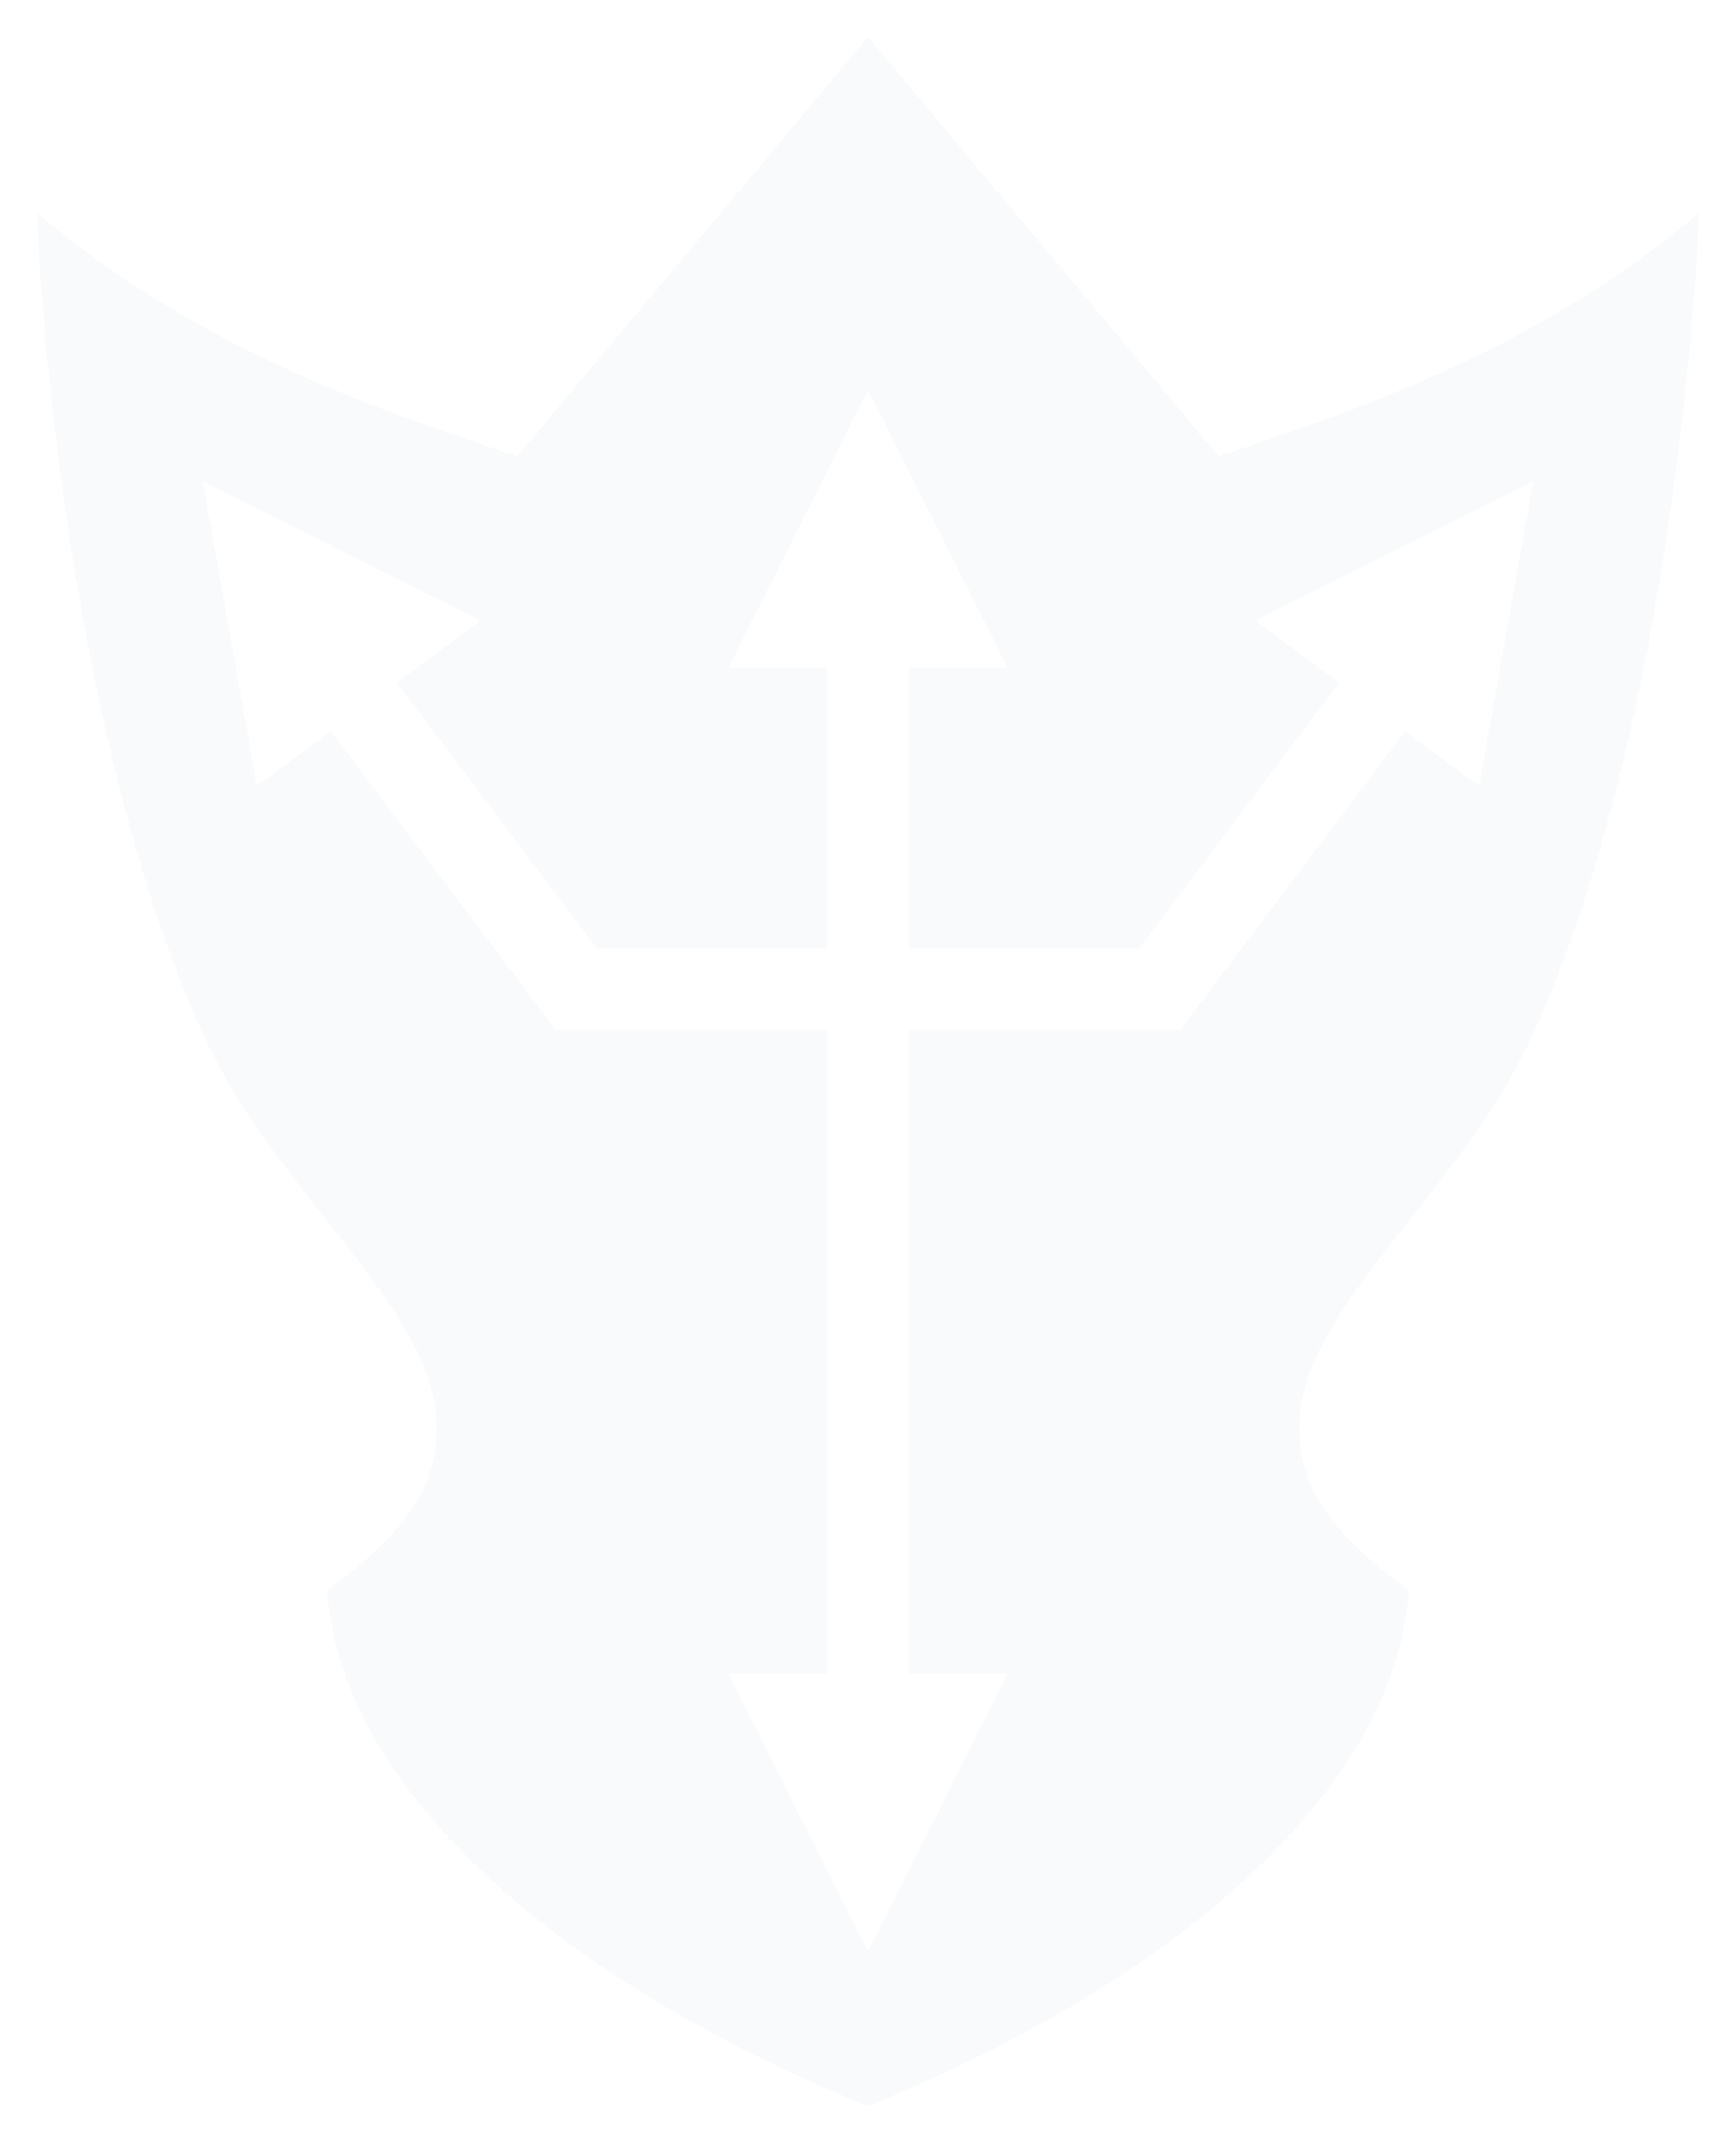 <svg width="47" height="58" viewBox="0 0 47 58" fill="none" xmlns="http://www.w3.org/2000/svg">
<g filter="url(#filter0_dd_708_1546)">
<path d="M23.5 1L14.002 12.352L13.286 12.106C8.241 10.437 4.491 8.687 1 5.767C1.159 9.254 1.612 13.444 2.387 17.483C3.36 22.566 4.861 27.402 6.662 30.091C8.574 32.939 10.548 34.805 11.448 36.904C11.892 37.947 11.991 39.175 11.46 40.304C10.979 41.274 10.116 42.134 8.858 43.03C9.018 45.436 10.301 47.916 12.694 50.297C15.186 52.789 18.874 55.109 23.5 57C28.126 55.109 31.814 52.789 34.306 50.297C36.699 47.916 37.982 45.436 38.142 43.03C36.884 42.134 36.021 41.274 35.539 40.304C35.009 39.175 35.108 37.947 35.552 36.904C36.452 34.805 38.426 32.939 40.338 30.091C42.139 27.402 43.644 22.566 44.618 17.483C45.383 13.444 45.84 9.254 46 5.767C42.509 8.687 38.759 10.437 33.714 12.106L32.998 12.352L23.5 1ZM23.5 10.559L27.275 18.06H24.61V25.671H30.84L36.255 18.477L35.428 17.864L33.985 16.796L41.51 13.027L40.042 21.276L38.044 19.791L31.95 27.881H24.61V45.313H27.275L23.5 52.814L20.527 46.909L19.725 45.313H22.39V27.881H15.05L8.956 19.791L6.958 21.276L5.49 13.027L11.411 15.998L13.015 16.796L10.745 18.477L16.16 25.671H22.39V18.06H19.725L23.5 10.559Z" fill="#F9FAFB" fill-opacity="0.9" shape-rendering="crispEdges"/>
</g>
<defs>
<filter id="filter0_dd_708_1546" x="0.5" y="0.5" width="46" height="57" filterUnits="userSpaceOnUse" color-interpolation-filters="sRGB">
<feFlood flood-opacity="0" result="BackgroundImageFix"/>
<feColorMatrix in="SourceAlpha" type="matrix" values="0 0 0 0 0 0 0 0 0 0 0 0 0 0 0 0 0 0 127 0" result="hardAlpha"/>
<feOffset dx="0.5" dy="0.5"/>
<feComposite in2="hardAlpha" operator="out"/>
<feColorMatrix type="matrix" values="0 0 0 0 0.894 0 0 0 0 0.239 0 0 0 0 0.847 0 0 0 1 0"/>
<feBlend mode="normal" in2="BackgroundImageFix" result="effect1_dropShadow_708_1546"/>
<feColorMatrix in="SourceAlpha" type="matrix" values="0 0 0 0 0 0 0 0 0 0 0 0 0 0 0 0 0 0 127 0" result="hardAlpha"/>
<feOffset dx="-0.5" dy="-0.5"/>
<feComposite in2="hardAlpha" operator="out"/>
<feColorMatrix type="matrix" values="0 0 0 0 0 0 0 0 0 0.937 0 0 0 0 0.973 0 0 0 1 0"/>
<feBlend mode="normal" in2="effect1_dropShadow_708_1546" result="effect2_dropShadow_708_1546"/>
<feBlend mode="normal" in="SourceGraphic" in2="effect2_dropShadow_708_1546" result="shape"/>
</filter>
</defs>
</svg>
